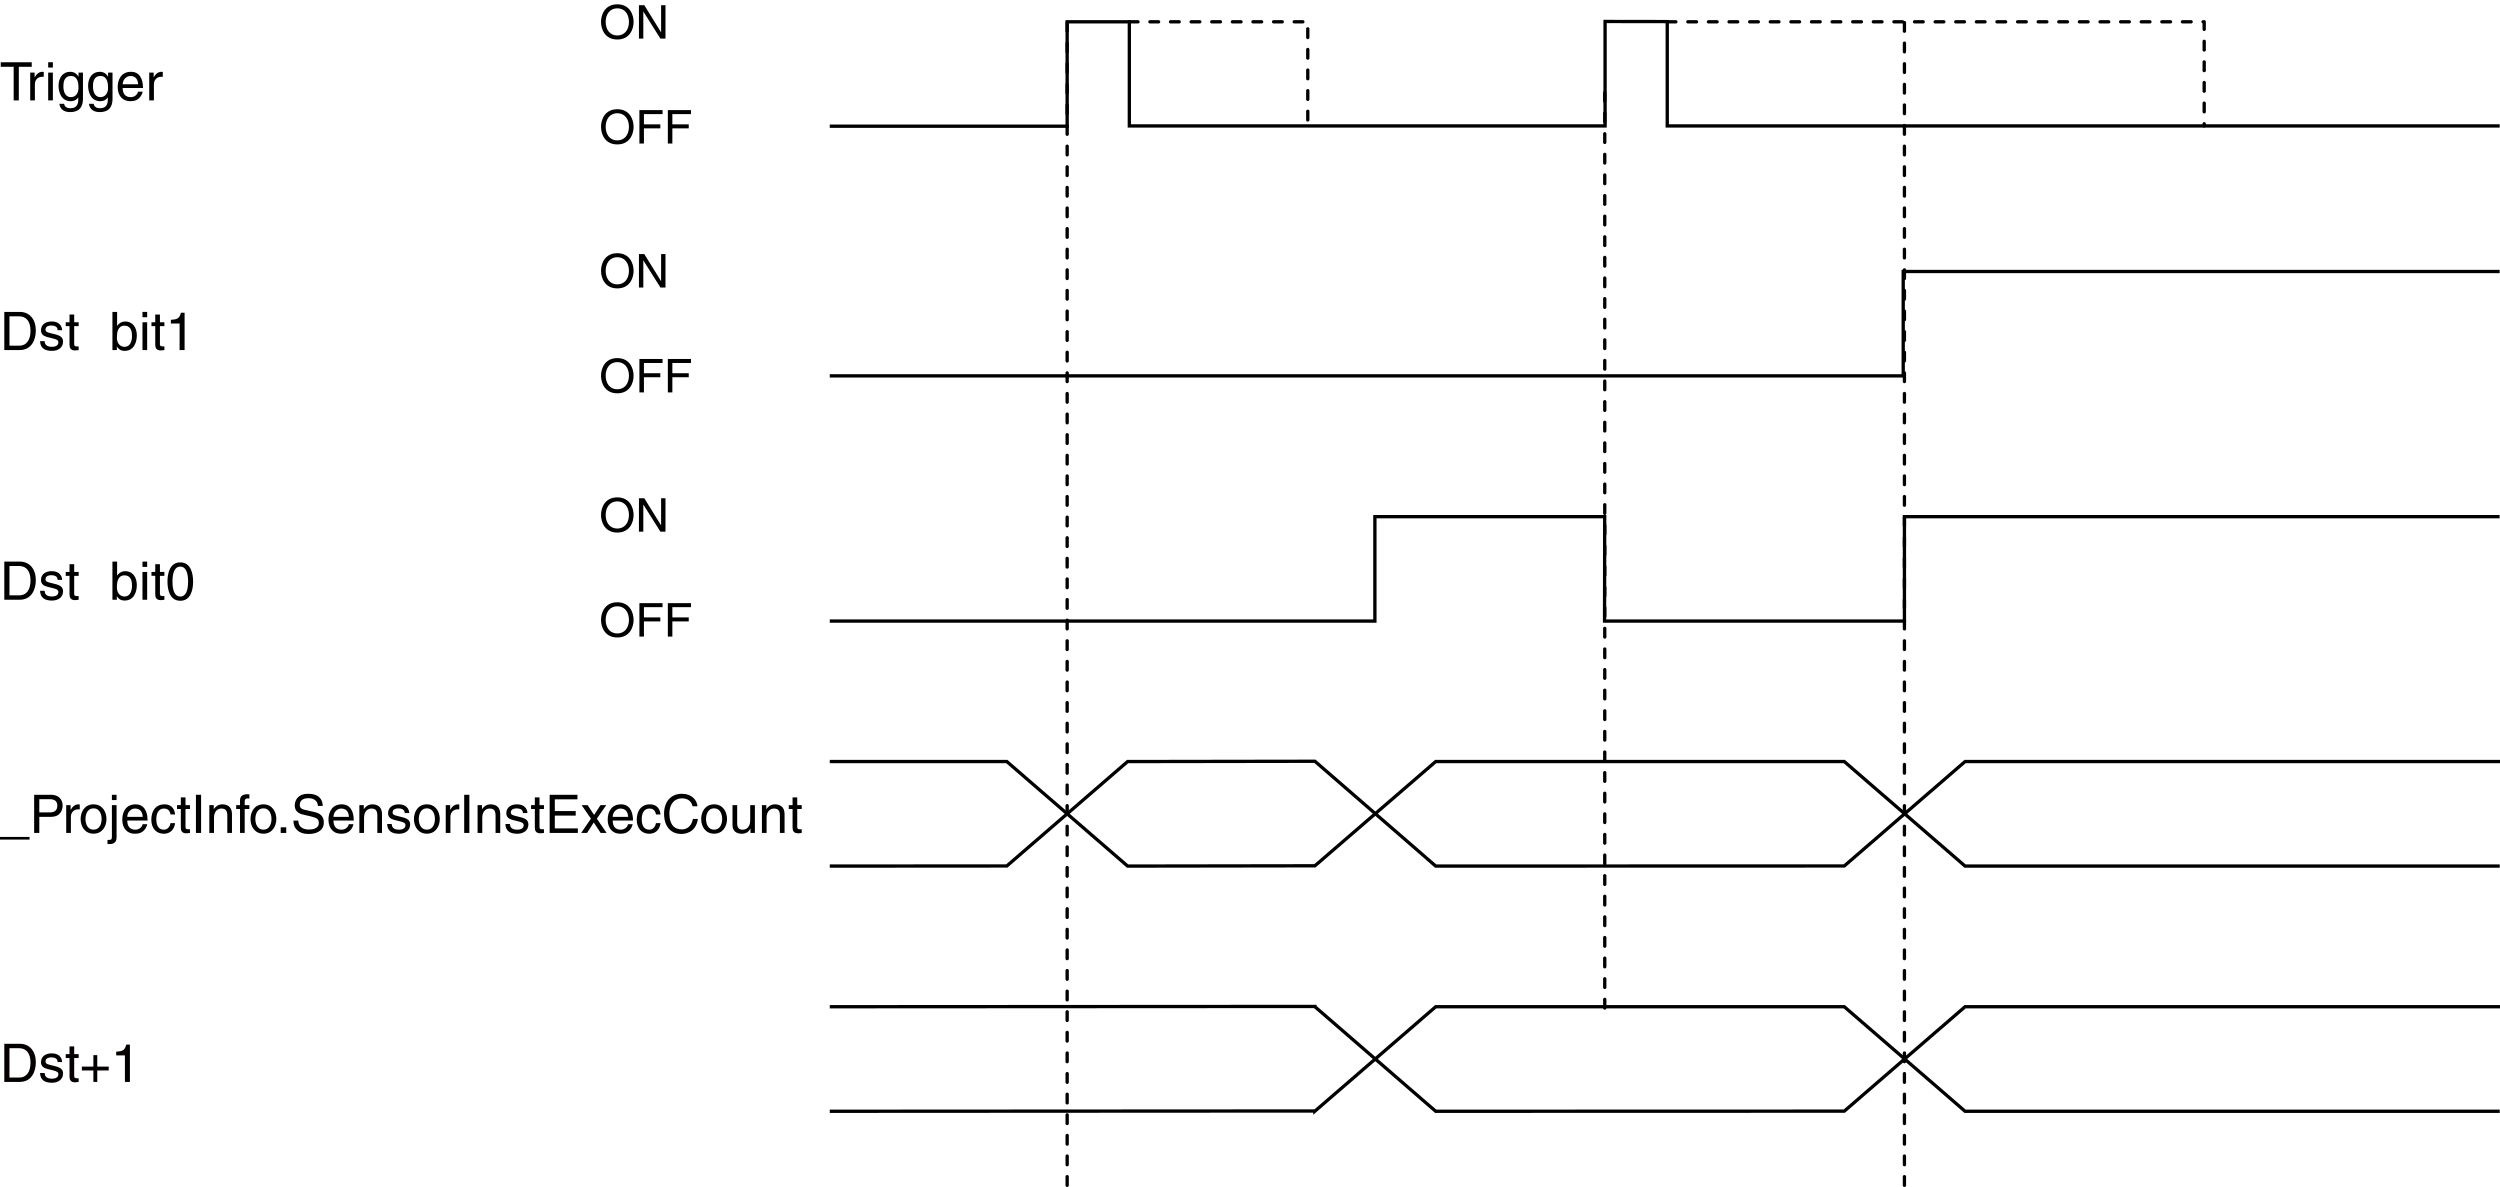 <?xml version="1.0" encoding="utf-8"?>
<!-- Generator: Adobe Illustrator 28.2.0, SVG Export Plug-In . SVG Version: 6.00 Build 0)  -->
<svg version="1.1" xmlns="http://www.w3.org/2000/svg" xmlns:xlink="http://www.w3.org/1999/xlink" x="0px" y="0px"
	 width="376.045px" height="178.543px" viewBox="0 0 376.045 178.543" style="enable-background:new 0 0 376.045 178.543;"
	 xml:space="preserve">
<style type="text/css">
	.st0{fill:none;stroke:#000000;stroke-width:0.5;}
	
		.st1{fill:none;stroke:#000000;stroke-width:0.5;stroke-linecap:round;stroke-linejoin:round;stroke-miterlimit:10;stroke-dasharray:1.3,1.8;}
	.st2{fill:#040000;}
</style>
<g id="レイヤー_4">
</g>
<g id="図">
	<polyline class="st0" points="124.811,18.983 160.52,18.983 160.52,3.282 169.872,3.282 169.872,18.939 241.432,18.939 
		241.432,18.932 241.432,3.231 250.784,3.246 250.784,18.939 376.001,18.939 	"/>
	<polyline class="st1" points="169.872,3.282 196.713,3.282 196.713,18.939 	"/>
	<polyline class="st1" points="250.784,3.282 331.55,3.282 331.55,18.939 	"/>
	<polyline class="st0" points="124.811,56.539 286.277,56.539 286.277,40.838 375.992,40.838 	"/>
	<polyline class="st0" points="124.811,114.552 151.444,114.552 169.611,130.275 197.788,130.231 215.955,114.552 277.413,114.552 
		295.58,130.275 376.006,130.275 	"/>
	<polyline class="st0" points="124.811,130.275 151.444,130.256 169.611,114.552 197.788,114.508 215.955,130.275 277.413,130.256 
		295.58,114.552 376.045,114.552 	"/>
	<polyline class="st0" points="124.811,151.431 197.788,151.387 197.788,151.431 215.955,167.155 277.413,167.136 295.58,151.431 
		376.045,151.431 	"/>
	<polyline class="st0" points="124.811,167.155 197.788,167.111 197.788,167.136 215.955,151.431 277.413,151.431 295.58,167.155 
		376.006,167.155 	"/>
	<line class="st1" x1="160.52" y1="178.293" x2="160.52" y2="3.282"/>
	<line class="st1" x1="241.384" y1="151.622" x2="241.384" y2="13.491"/>
	<line class="st1" x1="286.46" y1="178.293" x2="286.46" y2="3.282"/>
	<polyline class="st0" points="124.811,93.419 206.808,93.419 206.808,77.717 241.375,77.717 241.354,93.419 286.46,93.419 
		286.46,77.717 286.495,77.717 375.986,77.717 	"/>
</g>
<g id="文字">
	<g>
		<g>
			<path d="M0.112,9.361h4.662v0.688H2.831v5.053H2.055v-5.053H0.112V9.361z"/>
			<path d="M5.247,15.102H4.543V10.92h0.664v0.695h0.016c0.28-0.487,0.647-0.815,1.175-0.815c0.088,0,0.128,0.008,0.184,0.024v0.728
				H6.318c-0.656,0-1.071,0.512-1.071,1.119V15.102z"/>
			<path d="M7.248,10.161V9.361h0.704v0.799H7.248z M7.951,15.102H7.248V10.92h0.704V15.102z"/>
			<path d="M12.478,14.758c0,0.6-0.008,2.103-1.943,2.103c-0.496,0-1.463-0.136-1.599-1.247h0.704
				c0.128,0.664,0.775,0.664,0.943,0.664c1.215,0,1.191-0.976,1.191-1.471V14.63h-0.016v0.032c-0.184,0.296-0.552,0.56-1.111,0.56
				c-1.423,0-1.839-1.335-1.839-2.335c0-1.175,0.632-2.087,1.743-2.087c0.759,0,1.079,0.472,1.247,0.712h0.016V10.92h0.664V14.758z
				 M10.663,14.614c0.448,0,1.144-0.296,1.144-1.407c0-0.68-0.112-1.775-1.127-1.775c-1.087,0-1.144,1.031-1.144,1.567
				C9.535,13.918,9.895,14.614,10.663,14.614z"/>
			<path d="M16.925,14.758c0,0.6-0.008,2.103-1.943,2.103c-0.496,0-1.463-0.136-1.599-1.247h0.704
				c0.128,0.664,0.775,0.664,0.943,0.664c1.215,0,1.191-0.976,1.191-1.471V14.63h-0.016v0.032c-0.184,0.296-0.551,0.56-1.111,0.56
				c-1.423,0-1.839-1.335-1.839-2.335c0-1.175,0.632-2.087,1.743-2.087c0.759,0,1.079,0.472,1.247,0.712h0.016V10.92h0.664V14.758z
				 M15.11,14.614c0.448,0,1.144-0.296,1.144-1.407c0-0.68-0.112-1.775-1.127-1.775c-1.087,0-1.144,1.031-1.144,1.567
				C13.983,13.918,14.343,14.614,15.11,14.614z"/>
			<path d="M21.454,13.791c-0.024,0.2-0.216,0.792-0.744,1.144c-0.192,0.128-0.464,0.288-1.135,0.288
				c-1.175,0-1.871-0.888-1.871-2.095c0-1.295,0.624-2.327,2.007-2.327c1.208,0,1.799,0.959,1.799,2.439h-3.055
				c0,0.872,0.408,1.375,1.215,1.375c0.664,0,1.056-0.512,1.08-0.824H21.454z M20.782,12.679c-0.04-0.647-0.312-1.247-1.167-1.247
				c-0.648,0-1.16,0.6-1.16,1.247H20.782z"/>
			<path d="M23.151,15.102h-0.704V10.92h0.664v0.695h0.016c0.28-0.487,0.647-0.815,1.175-0.815c0.088,0,0.128,0.008,0.184,0.024
				v0.728h-0.264c-0.656,0-1.071,0.512-1.071,1.119V15.102z"/>
		</g>
	</g>
	<g>
		<g>
			<path d="M0.647,46.917h2.327c1.495,0,2.415,1.135,2.415,2.791c0,1.287-0.56,2.95-2.447,2.95H0.647V46.917z M1.423,51.994h1.503
				c1.007,0,1.663-0.792,1.663-2.239s-0.664-2.175-1.719-2.175H1.423V51.994z"/>
			<path d="M8.67,49.667c-0.008-0.264-0.104-0.704-0.992-0.704c-0.216,0-0.832,0.072-0.832,0.591c0,0.344,0.216,0.424,0.76,0.56
				l0.704,0.176c0.872,0.216,1.175,0.536,1.175,1.104c0,0.863-0.711,1.383-1.655,1.383c-1.655,0-1.775-0.959-1.799-1.463h0.68
				c0.024,0.328,0.12,0.855,1.111,0.855c0.504,0,0.959-0.2,0.959-0.664c0-0.336-0.232-0.448-0.832-0.6l-0.815-0.2
				c-0.584-0.144-0.968-0.439-0.968-1.015c0-0.919,0.76-1.335,1.583-1.335c1.495,0,1.599,1.104,1.599,1.312H8.67z"/>
			<path d="M11.159,49.06v2.719c0,0.328,0.28,0.328,0.424,0.328h0.248v0.552c-0.256,0.024-0.456,0.056-0.527,0.056
				c-0.696,0-0.848-0.392-0.848-0.896V49.06H9.888v-0.583h0.568v-1.167h0.704v1.167h0.671v0.583H11.159z"/>
			<path d="M16.912,52.658v-5.741h0.704v2.087h0.016c0.304-0.44,0.72-0.64,1.208-0.648c1.111,0,1.743,0.912,1.743,2.087
				c0,1-0.416,2.335-1.839,2.335c-0.712,0-1.008-0.408-1.151-0.64h-0.016v0.52H16.912z M18.71,48.988
				c-1.015,0-1.127,1.095-1.127,1.775c0,1.111,0.696,1.407,1.144,1.407c0.768,0,1.127-0.696,1.127-1.615
				C19.854,50.019,19.798,48.988,18.71,48.988z"/>
			<path d="M21.432,47.716v-0.799h0.704v0.799H21.432z M22.135,52.658h-0.704v-4.182h0.704V52.658z"/>
			<path d="M24.055,49.06v2.719c0,0.328,0.28,0.328,0.424,0.328h0.248v0.552c-0.256,0.024-0.456,0.056-0.527,0.056
				c-0.696,0-0.848-0.392-0.848-0.896V49.06h-0.568v-0.583h0.568v-1.167h0.704v1.167h0.671v0.583H24.055z"/>
			<path d="M27.766,52.658h-0.752v-3.99h-1.311v-0.56c0.912-0.064,1.287-0.152,1.511-1.072h0.552V52.658z"/>
		</g>
	</g>
	<g>
		<g>
			<path d="M0.647,84.474h2.327c1.495,0,2.415,1.135,2.415,2.791c0,1.287-0.56,2.95-2.447,2.95H0.647V84.474z M1.423,89.551h1.503
				c1.007,0,1.663-0.792,1.663-2.239s-0.664-2.175-1.719-2.175H1.423V89.551z"/>
			<path d="M8.67,87.224c-0.008-0.264-0.104-0.704-0.992-0.704c-0.216,0-0.832,0.072-0.832,0.591c0,0.344,0.216,0.424,0.76,0.56
				l0.704,0.176c0.872,0.216,1.175,0.536,1.175,1.104c0,0.863-0.711,1.383-1.655,1.383c-1.655,0-1.775-0.959-1.799-1.463h0.68
				c0.024,0.328,0.12,0.855,1.111,0.855c0.504,0,0.959-0.2,0.959-0.664c0-0.336-0.232-0.448-0.832-0.6l-0.815-0.2
				c-0.584-0.144-0.968-0.439-0.968-1.015c0-0.919,0.76-1.335,1.583-1.335c1.495,0,1.599,1.104,1.599,1.312H8.67z"/>
			<path d="M11.159,86.616v2.719c0,0.328,0.28,0.328,0.424,0.328h0.248v0.552c-0.256,0.024-0.456,0.056-0.527,0.056
				c-0.696,0-0.848-0.392-0.848-0.896v-2.759H9.888v-0.583h0.568v-1.167h0.704v1.167h0.671v0.583H11.159z"/>
			<path d="M16.912,90.214v-5.741h0.704v2.087h0.016c0.304-0.44,0.72-0.64,1.208-0.648c1.111,0,1.743,0.912,1.743,2.087
				c0,1-0.416,2.335-1.839,2.335c-0.712,0-1.008-0.408-1.151-0.64h-0.016v0.52H16.912z M18.71,86.544
				c-1.015,0-1.127,1.095-1.127,1.775c0,1.111,0.696,1.407,1.144,1.407c0.768,0,1.127-0.696,1.127-1.615
				C19.854,87.576,19.798,86.544,18.71,86.544z"/>
			<path d="M21.432,85.273v-0.799h0.704v0.799H21.432z M22.135,90.214h-0.704v-4.182h0.704V90.214z"/>
			<path d="M24.055,86.616v2.719c0,0.328,0.28,0.328,0.424,0.328h0.248v0.552c-0.256,0.024-0.456,0.056-0.527,0.056
				c-0.696,0-0.848-0.392-0.848-0.896v-2.759h-0.568v-0.583h0.568v-1.167h0.704v1.167h0.671v0.583H24.055z"/>
			<path d="M27.118,90.366c-1.615,0-1.927-1.719-1.927-2.886c0-1.167,0.312-2.887,1.927-2.887s1.927,1.719,1.927,2.887
				C29.045,88.647,28.733,90.366,27.118,90.366z M27.118,85.225c-0.808,0-1.175,0.848-1.175,2.255s0.368,2.255,1.175,2.255
				s1.175-0.848,1.175-2.255S27.926,85.225,27.118,85.225z"/>
		</g>
	</g>
	<g>
		<g>
			<path d="M0,126.289v-0.399h4.445v0.399H0z"/>
			<path d="M5.912,125.29H5.136v-5.741h2.583c1.063,0,1.703,0.688,1.703,1.615c0,0.8-0.456,1.703-1.703,1.703H5.912V125.29z
				 M5.912,122.204h1.543c0.696,0,1.167-0.256,1.167-1.032c0-0.728-0.496-0.959-1.136-0.959H5.912V122.204z"/>
			<path d="M10.663,125.29H9.959v-4.182h0.664v0.695h0.016c0.28-0.487,0.647-0.815,1.175-0.815c0.088,0,0.128,0.008,0.184,0.024
				v0.728h-0.264c-0.656,0-1.071,0.512-1.071,1.119V125.29z"/>
			<path d="M14.071,120.988c1.335,0,1.943,1.128,1.943,2.207s-0.607,2.207-1.943,2.207c-1.335,0-1.943-1.128-1.943-2.207
				S12.736,120.988,14.071,120.988z M14.071,124.793c1.007,0,1.215-1.039,1.215-1.599s-0.208-1.6-1.215-1.6s-1.215,1.04-1.215,1.6
				S13.063,124.793,14.071,124.793z"/>
			<path d="M17.535,125.905c0,0.36-0.032,1.063-1.071,1.063c-0.096,0-0.192-0.008-0.296-0.023v-0.607h0.144
				c0.416,0,0.52-0.04,0.52-0.512v-4.718h0.704V125.905z M17.535,120.348h-0.704v-0.8h0.704V120.348z"/>
			<path d="M22.142,123.978c-0.024,0.2-0.216,0.792-0.744,1.144c-0.192,0.128-0.464,0.288-1.135,0.288
				c-1.175,0-1.871-0.888-1.871-2.095c0-1.296,0.624-2.327,2.007-2.327c1.208,0,1.799,0.96,1.799,2.438h-3.054
				c0,0.872,0.408,1.376,1.215,1.376c0.664,0,1.056-0.512,1.08-0.824H22.142z M21.47,122.867c-0.04-0.647-0.312-1.247-1.167-1.247
				c-0.648,0-1.16,0.6-1.16,1.247H21.47z"/>
			<path d="M25.654,122.515c-0.088-0.56-0.4-0.896-0.991-0.896c-0.872,0-1.151,0.831-1.151,1.575c0,0.72,0.176,1.607,1.143,1.607
				c0.472,0,0.879-0.353,1-0.992h0.68c-0.072,0.664-0.48,1.6-1.703,1.6c-1.175,0-1.871-0.888-1.871-2.095
				c0-1.296,0.624-2.327,2.007-2.327c1.096,0,1.511,0.8,1.567,1.527H25.654z"/>
			<path d="M27.903,121.692v2.718c0,0.328,0.28,0.328,0.424,0.328h0.248v0.552c-0.256,0.024-0.456,0.056-0.527,0.056
				c-0.696,0-0.848-0.392-0.848-0.896v-2.758h-0.568v-0.584H27.2v-1.167h0.704v1.167h0.671v0.584H27.903z"/>
			<path d="M30.247,125.29h-0.775v-5.741h0.775V125.29z"/>
			<path d="M34.894,125.29H34.19v-2.574c0-0.728-0.208-1.096-0.896-1.096c-0.4,0-1.104,0.256-1.104,1.392v2.278h-0.704v-4.182h0.664
				v0.592h0.016c0.152-0.224,0.544-0.712,1.264-0.712c0.647,0,1.463,0.264,1.463,1.455V125.29z"/>
			<path d="M36.807,121.692v3.598h-0.704v-3.598h-0.576v-0.584h0.576v-0.72c0-0.632,0.4-0.92,1.087-0.92
				c0.104,0,0.208,0.009,0.32,0.017v0.632c-0.088-0.008-0.2-0.017-0.288-0.017c-0.304,0-0.416,0.152-0.416,0.488v0.52h0.704v0.584
				H36.807z"/>
			<path d="M39.623,120.988c1.335,0,1.943,1.128,1.943,2.207s-0.607,2.207-1.943,2.207c-1.335,0-1.943-1.128-1.943-2.207
				S38.288,120.988,39.623,120.988z M39.623,124.793c1.007,0,1.215-1.039,1.215-1.599s-0.208-1.6-1.215-1.6s-1.215,1.04-1.215,1.6
				S38.615,124.793,39.623,124.793z"/>
			<path d="M43.055,125.29h-0.832v-0.848h0.832V125.29z"/>
			<path d="M47.822,121.228c-0.04-0.888-0.776-1.168-1.423-1.168c-0.488,0-1.311,0.137-1.311,1.008c0,0.487,0.344,0.647,0.679,0.728
				l1.639,0.376c0.744,0.176,1.303,0.623,1.303,1.535c0,1.359-1.263,1.735-2.247,1.735c-1.063,0-1.479-0.32-1.735-0.552
				c-0.488-0.44-0.584-0.92-0.584-1.455h0.728c0,1.039,0.848,1.343,1.583,1.343c0.56,0,1.503-0.144,1.503-0.968
				c0-0.6-0.28-0.791-1.223-1.016l-1.175-0.271c-0.376-0.088-1.224-0.352-1.224-1.352c0-0.896,0.584-1.774,1.975-1.774
				c2.007,0,2.207,1.199,2.239,1.831H47.822z"/>
			<path d="M53.158,123.978c-0.024,0.2-0.216,0.792-0.744,1.144c-0.192,0.128-0.464,0.288-1.135,0.288
				c-1.175,0-1.871-0.888-1.871-2.095c0-1.296,0.624-2.327,2.007-2.327c1.208,0,1.799,0.96,1.799,2.438h-3.055
				c0,0.872,0.408,1.376,1.215,1.376c0.664,0,1.056-0.512,1.08-0.824H53.158z M52.486,122.867c-0.04-0.647-0.312-1.247-1.167-1.247
				c-0.648,0-1.16,0.6-1.16,1.247H52.486z"/>
			<path d="M57.462,125.29h-0.704v-2.574c0-0.728-0.208-1.096-0.896-1.096c-0.4,0-1.104,0.256-1.104,1.392v2.278h-0.704v-4.182
				h0.664v0.592h0.016c0.152-0.224,0.544-0.712,1.264-0.712c0.647,0,1.463,0.264,1.463,1.455V125.29z"/>
			<path d="M60.878,122.299c-0.008-0.264-0.104-0.704-0.992-0.704c-0.216,0-0.832,0.072-0.832,0.592c0,0.344,0.216,0.424,0.76,0.56
				l0.704,0.177c0.872,0.216,1.175,0.535,1.175,1.103c0,0.864-0.711,1.384-1.655,1.384c-1.655,0-1.775-0.96-1.799-1.463h0.68
				c0.024,0.327,0.12,0.855,1.111,0.855c0.504,0,0.959-0.2,0.959-0.664c0-0.336-0.232-0.447-0.832-0.6l-0.815-0.2
				c-0.584-0.144-0.968-0.439-0.968-1.016c0-0.919,0.76-1.335,1.583-1.335c1.495,0,1.599,1.104,1.599,1.312H60.878z"/>
			<path d="M64.207,120.988c1.335,0,1.943,1.128,1.943,2.207s-0.607,2.207-1.943,2.207c-1.335,0-1.943-1.128-1.943-2.207
				S62.872,120.988,64.207,120.988z M64.207,124.793c1.007,0,1.215-1.039,1.215-1.599s-0.208-1.6-1.215-1.6s-1.215,1.04-1.215,1.6
				S63.199,124.793,64.207,124.793z"/>
			<path d="M67.751,125.29h-0.704v-4.182h0.664v0.695h0.016c0.28-0.487,0.647-0.815,1.175-0.815c0.088,0,0.128,0.008,0.184,0.024
				v0.728h-0.264c-0.656,0-1.071,0.512-1.071,1.119V125.29z"/>
			<path d="M70.599,125.29h-0.775v-5.741h0.775V125.29z"/>
			<path d="M75.246,125.29h-0.704v-2.574c0-0.728-0.208-1.096-0.896-1.096c-0.4,0-1.104,0.256-1.104,1.392v2.278h-0.704v-4.182
				h0.664v0.592h0.016c0.152-0.224,0.544-0.712,1.263-0.712c0.648,0,1.463,0.264,1.463,1.455V125.29z"/>
			<path d="M78.662,122.299c-0.008-0.264-0.104-0.704-0.992-0.704c-0.216,0-0.832,0.072-0.832,0.592c0,0.344,0.216,0.424,0.76,0.56
				l0.704,0.177c0.872,0.216,1.175,0.535,1.175,1.103c0,0.864-0.711,1.384-1.655,1.384c-1.655,0-1.775-0.96-1.799-1.463h0.68
				c0.024,0.327,0.12,0.855,1.111,0.855c0.504,0,0.959-0.2,0.959-0.664c0-0.336-0.232-0.447-0.832-0.6l-0.815-0.2
				c-0.584-0.144-0.968-0.439-0.968-1.016c0-0.919,0.76-1.335,1.583-1.335c1.495,0,1.599,1.104,1.599,1.312H78.662z"/>
			<path d="M81.151,121.692v2.718c0,0.328,0.28,0.328,0.424,0.328h0.248v0.552c-0.256,0.024-0.456,0.056-0.527,0.056
				c-0.696,0-0.848-0.392-0.848-0.896v-2.758h-0.568v-0.584h0.568v-1.167h0.704v1.167h0.671v0.584H81.151z"/>
			<path d="M86.917,125.29h-4.238v-5.741h4.182v0.688h-3.406v1.76h3.142v0.688h-3.142v1.919h3.462V125.29z"/>
			<path d="M91.246,125.29H90.35l-1.04-1.575l-1.007,1.575h-0.888l1.471-2.15l-1.399-2.031h0.904l0.967,1.471l0.968-1.471h0.863
				l-1.415,2.031L91.246,125.29z"/>
			<path d="M95.158,123.978c-0.024,0.2-0.216,0.792-0.744,1.144c-0.192,0.128-0.464,0.288-1.135,0.288
				c-1.175,0-1.871-0.888-1.871-2.095c0-1.296,0.624-2.327,2.007-2.327c1.208,0,1.799,0.96,1.799,2.438h-3.055
				c0,0.872,0.408,1.376,1.215,1.376c0.664,0,1.056-0.512,1.08-0.824H95.158z M94.486,122.867c-0.04-0.647-0.312-1.247-1.167-1.247
				c-0.648,0-1.16,0.6-1.16,1.247H94.486z"/>
			<path d="M98.67,122.515c-0.088-0.56-0.4-0.896-0.991-0.896c-0.872,0-1.151,0.831-1.151,1.575c0,0.72,0.176,1.607,1.143,1.607
				c0.472,0,0.879-0.353,1-0.992h0.68c-0.072,0.664-0.48,1.6-1.703,1.6c-1.175,0-1.871-0.888-1.871-2.095
				c0-1.296,0.624-2.327,2.007-2.327c1.096,0,1.511,0.8,1.567,1.527H98.67z"/>
			<path d="M104.173,121.276c-0.216-1.008-1.055-1.191-1.607-1.191c-1.04,0-1.879,0.768-1.879,2.278c0,1.352,0.48,2.391,1.903,2.391
				c0.504,0,1.375-0.239,1.639-1.574h0.751c-0.32,2.166-2.079,2.263-2.51,2.263c-1.303,0-2.583-0.848-2.583-3.055
				c0-1.767,1.007-2.99,2.678-2.99c1.479,0,2.247,0.919,2.359,1.879H104.173z"/>
			<path d="M107.414,120.988c1.335,0,1.943,1.128,1.943,2.207s-0.607,2.207-1.943,2.207c-1.335,0-1.943-1.128-1.943-2.207
				S106.079,120.988,107.414,120.988z M107.414,124.793c1.008,0,1.215-1.039,1.215-1.599s-0.208-1.6-1.215-1.6
				c-1.007,0-1.215,1.04-1.215,1.6S106.407,124.793,107.414,124.793z"/>
			<path d="M112.886,125.29v-0.607l-0.016-0.017c-0.296,0.488-0.656,0.744-1.328,0.744c-0.616,0-1.359-0.296-1.359-1.296v-3.006
				h0.703v2.774c0,0.688,0.352,0.92,0.808,0.92c0.888,0,1.151-0.784,1.151-1.392v-2.303h0.704v4.182H112.886z"/>
			<path d="M118.014,125.29h-0.704v-2.574c0-0.728-0.208-1.096-0.896-1.096c-0.4,0-1.104,0.256-1.104,1.392v2.278h-0.704v-4.182
				h0.664v0.592h0.016c0.152-0.224,0.544-0.712,1.264-0.712c0.647,0,1.463,0.264,1.463,1.455V125.29z"/>
			<path d="M119.919,121.692v2.718c0,0.328,0.28,0.328,0.424,0.328h0.248v0.552c-0.256,0.024-0.456,0.056-0.527,0.056
				c-0.696,0-0.848-0.392-0.848-0.896v-2.758h-0.568v-0.584h0.568v-1.167h0.704v1.167h0.671v0.584H119.919z"/>
		</g>
	</g>
	<g>
		<g>
			<path d="M92.855,5.943c-1.877,0-2.452-1.562-2.452-2.647c0-1.086,0.575-2.647,2.452-2.647s2.451,1.562,2.451,2.647
				C95.306,4.381,94.732,5.943,92.855,5.943z M92.855,1.25c-1.093,0-1.751,0.861-1.751,2.045c0,1.184,0.658,2.045,1.751,2.045
				c1.092,0,1.751-0.861,1.751-2.045C94.606,2.112,93.947,1.25,92.855,1.25z"/>
			<path d="M99.442,0.781h0.658V5.81h-0.763l-2.557-4.062h-0.014V5.81h-0.658V0.781h0.806l2.514,4.062h0.014V0.781z"/>
		</g>
	</g>
	<g>
		<g>
			<path d="M92.855,21.724c-1.877,0-2.452-1.562-2.452-2.647c0-1.086,0.575-2.647,2.452-2.647s2.451,1.562,2.451,2.647
				C95.306,20.162,94.732,21.724,92.855,21.724z M92.855,17.031c-1.093,0-1.751,0.861-1.751,2.045c0,1.184,0.658,2.045,1.751,2.045
				c1.092,0,1.751-0.861,1.751-2.045C94.606,17.892,93.947,17.031,92.855,17.031z"/>
			<path d="M96.858,21.59h-0.679v-5.029h3.48v0.603h-2.801v1.541h2.465v0.603h-2.465V21.59z"/>
			<path d="M101.135,21.59h-0.679v-5.029h3.48v0.603h-2.801v1.541h2.465v0.603h-2.465V21.59z"/>
		</g>
	</g>
	<g>
		<g>
			<path d="M92.855,43.38c-1.877,0-2.452-1.562-2.452-2.647c0-1.086,0.575-2.647,2.452-2.647s2.451,1.562,2.451,2.647
				C95.306,41.818,94.732,43.38,92.855,43.38z M92.855,38.687c-1.093,0-1.751,0.861-1.751,2.045c0,1.184,0.658,2.045,1.751,2.045
				c1.092,0,1.751-0.861,1.751-2.045C94.606,39.548,93.947,38.687,92.855,38.687z"/>
			<path d="M99.442,38.218h0.658v5.029h-0.763l-2.557-4.062h-0.014v4.062h-0.658v-5.029h0.806l2.514,4.062h0.014V38.218z"/>
		</g>
	</g>
	<g>
		<g>
			<path d="M92.855,59.16c-1.877,0-2.452-1.562-2.452-2.647c0-1.086,0.575-2.647,2.452-2.647s2.451,1.562,2.451,2.647
				C95.306,57.598,94.732,59.16,92.855,59.16z M92.855,54.467c-1.093,0-1.751,0.862-1.751,2.045s0.658,2.045,1.751,2.045
				c1.092,0,1.751-0.861,1.751-2.045S93.947,54.467,92.855,54.467z"/>
			<path d="M96.858,59.026h-0.679v-5.029h3.48V54.6h-2.801v1.541h2.465v0.603h-2.465V59.026z"/>
			<path d="M101.135,59.026h-0.679v-5.029h3.48V54.6h-2.801v1.541h2.465v0.603h-2.465V59.026z"/>
		</g>
	</g>
	<g>
		<g>
			<path d="M92.855,80.107c-1.877,0-2.452-1.562-2.452-2.647c0-1.086,0.575-2.647,2.452-2.647s2.451,1.562,2.451,2.647
				C95.306,78.545,94.732,80.107,92.855,80.107z M92.855,75.415c-1.093,0-1.751,0.861-1.751,2.045c0,1.184,0.658,2.045,1.751,2.045
				c1.092,0,1.751-0.861,1.751-2.045C94.606,76.276,93.947,75.415,92.855,75.415z"/>
			<path d="M99.442,74.945h0.658v5.029h-0.763l-2.557-4.062h-0.014v4.062h-0.658v-5.029h0.806l2.514,4.062h0.014V74.945z"/>
		</g>
	</g>
	<g>
		<g>
			<path d="M92.855,95.888c-1.877,0-2.452-1.562-2.452-2.647c0-1.086,0.575-2.647,2.452-2.647s2.451,1.562,2.451,2.647
				C95.306,94.326,94.732,95.888,92.855,95.888z M92.855,91.195c-1.093,0-1.751,0.861-1.751,2.045c0,1.184,0.658,2.045,1.751,2.045
				c1.092,0,1.751-0.861,1.751-2.045C94.606,92.056,93.947,91.195,92.855,91.195z"/>
			<path d="M96.858,95.754h-0.679v-5.029h3.48v0.603h-2.801v1.541h2.465v0.603h-2.465V95.754z"/>
			<path d="M101.135,95.754h-0.679v-5.029h3.48v0.603h-2.801v1.541h2.465v0.603h-2.465V95.754z"/>
		</g>
	</g>
	<g>
		<g>
			<path class="st2" d="M0.647,157.002h2.327c1.495,0,2.415,1.136,2.415,2.791c0,1.287-0.56,2.95-2.447,2.95H0.647V157.002z
				 M1.423,162.08h1.503c1.007,0,1.663-0.791,1.663-2.238s-0.664-2.175-1.719-2.175H1.423V162.08z"/>
			<path class="st2" d="M8.67,159.753c-0.008-0.264-0.104-0.704-0.992-0.704c-0.216,0-0.832,0.072-0.832,0.592
				c0,0.344,0.216,0.424,0.76,0.56l0.704,0.176c0.872,0.217,1.175,0.536,1.175,1.104c0,0.864-0.711,1.384-1.655,1.384
				c-1.655,0-1.775-0.96-1.799-1.464h0.68c0.024,0.328,0.12,0.856,1.111,0.856c0.504,0,0.959-0.2,0.959-0.664
				c0-0.336-0.232-0.448-0.832-0.6l-0.815-0.2c-0.584-0.144-0.968-0.439-0.968-1.016c0-0.919,0.76-1.335,1.583-1.335
				c1.495,0,1.599,1.104,1.599,1.312H8.67z"/>
			<path class="st2" d="M11.159,159.146v2.718c0,0.328,0.28,0.328,0.424,0.328h0.248v0.552c-0.256,0.024-0.456,0.056-0.527,0.056
				c-0.696,0-0.848-0.392-0.848-0.896v-2.758H9.888v-0.584h0.568v-1.167h0.704v1.167h0.671v0.584H11.159z"/>
			<path class="st2" d="M14.047,158.706h0.583v1.728h1.727v0.584H14.63v1.727h-0.583v-1.727h-1.735v-0.584h1.735V158.706z"/>
			<path class="st2" d="M19.542,162.744h-0.752v-3.99h-1.311v-0.56c0.912-0.063,1.287-0.151,1.511-1.071h0.552V162.744z"/>
		</g>
	</g>
</g>
</svg>
